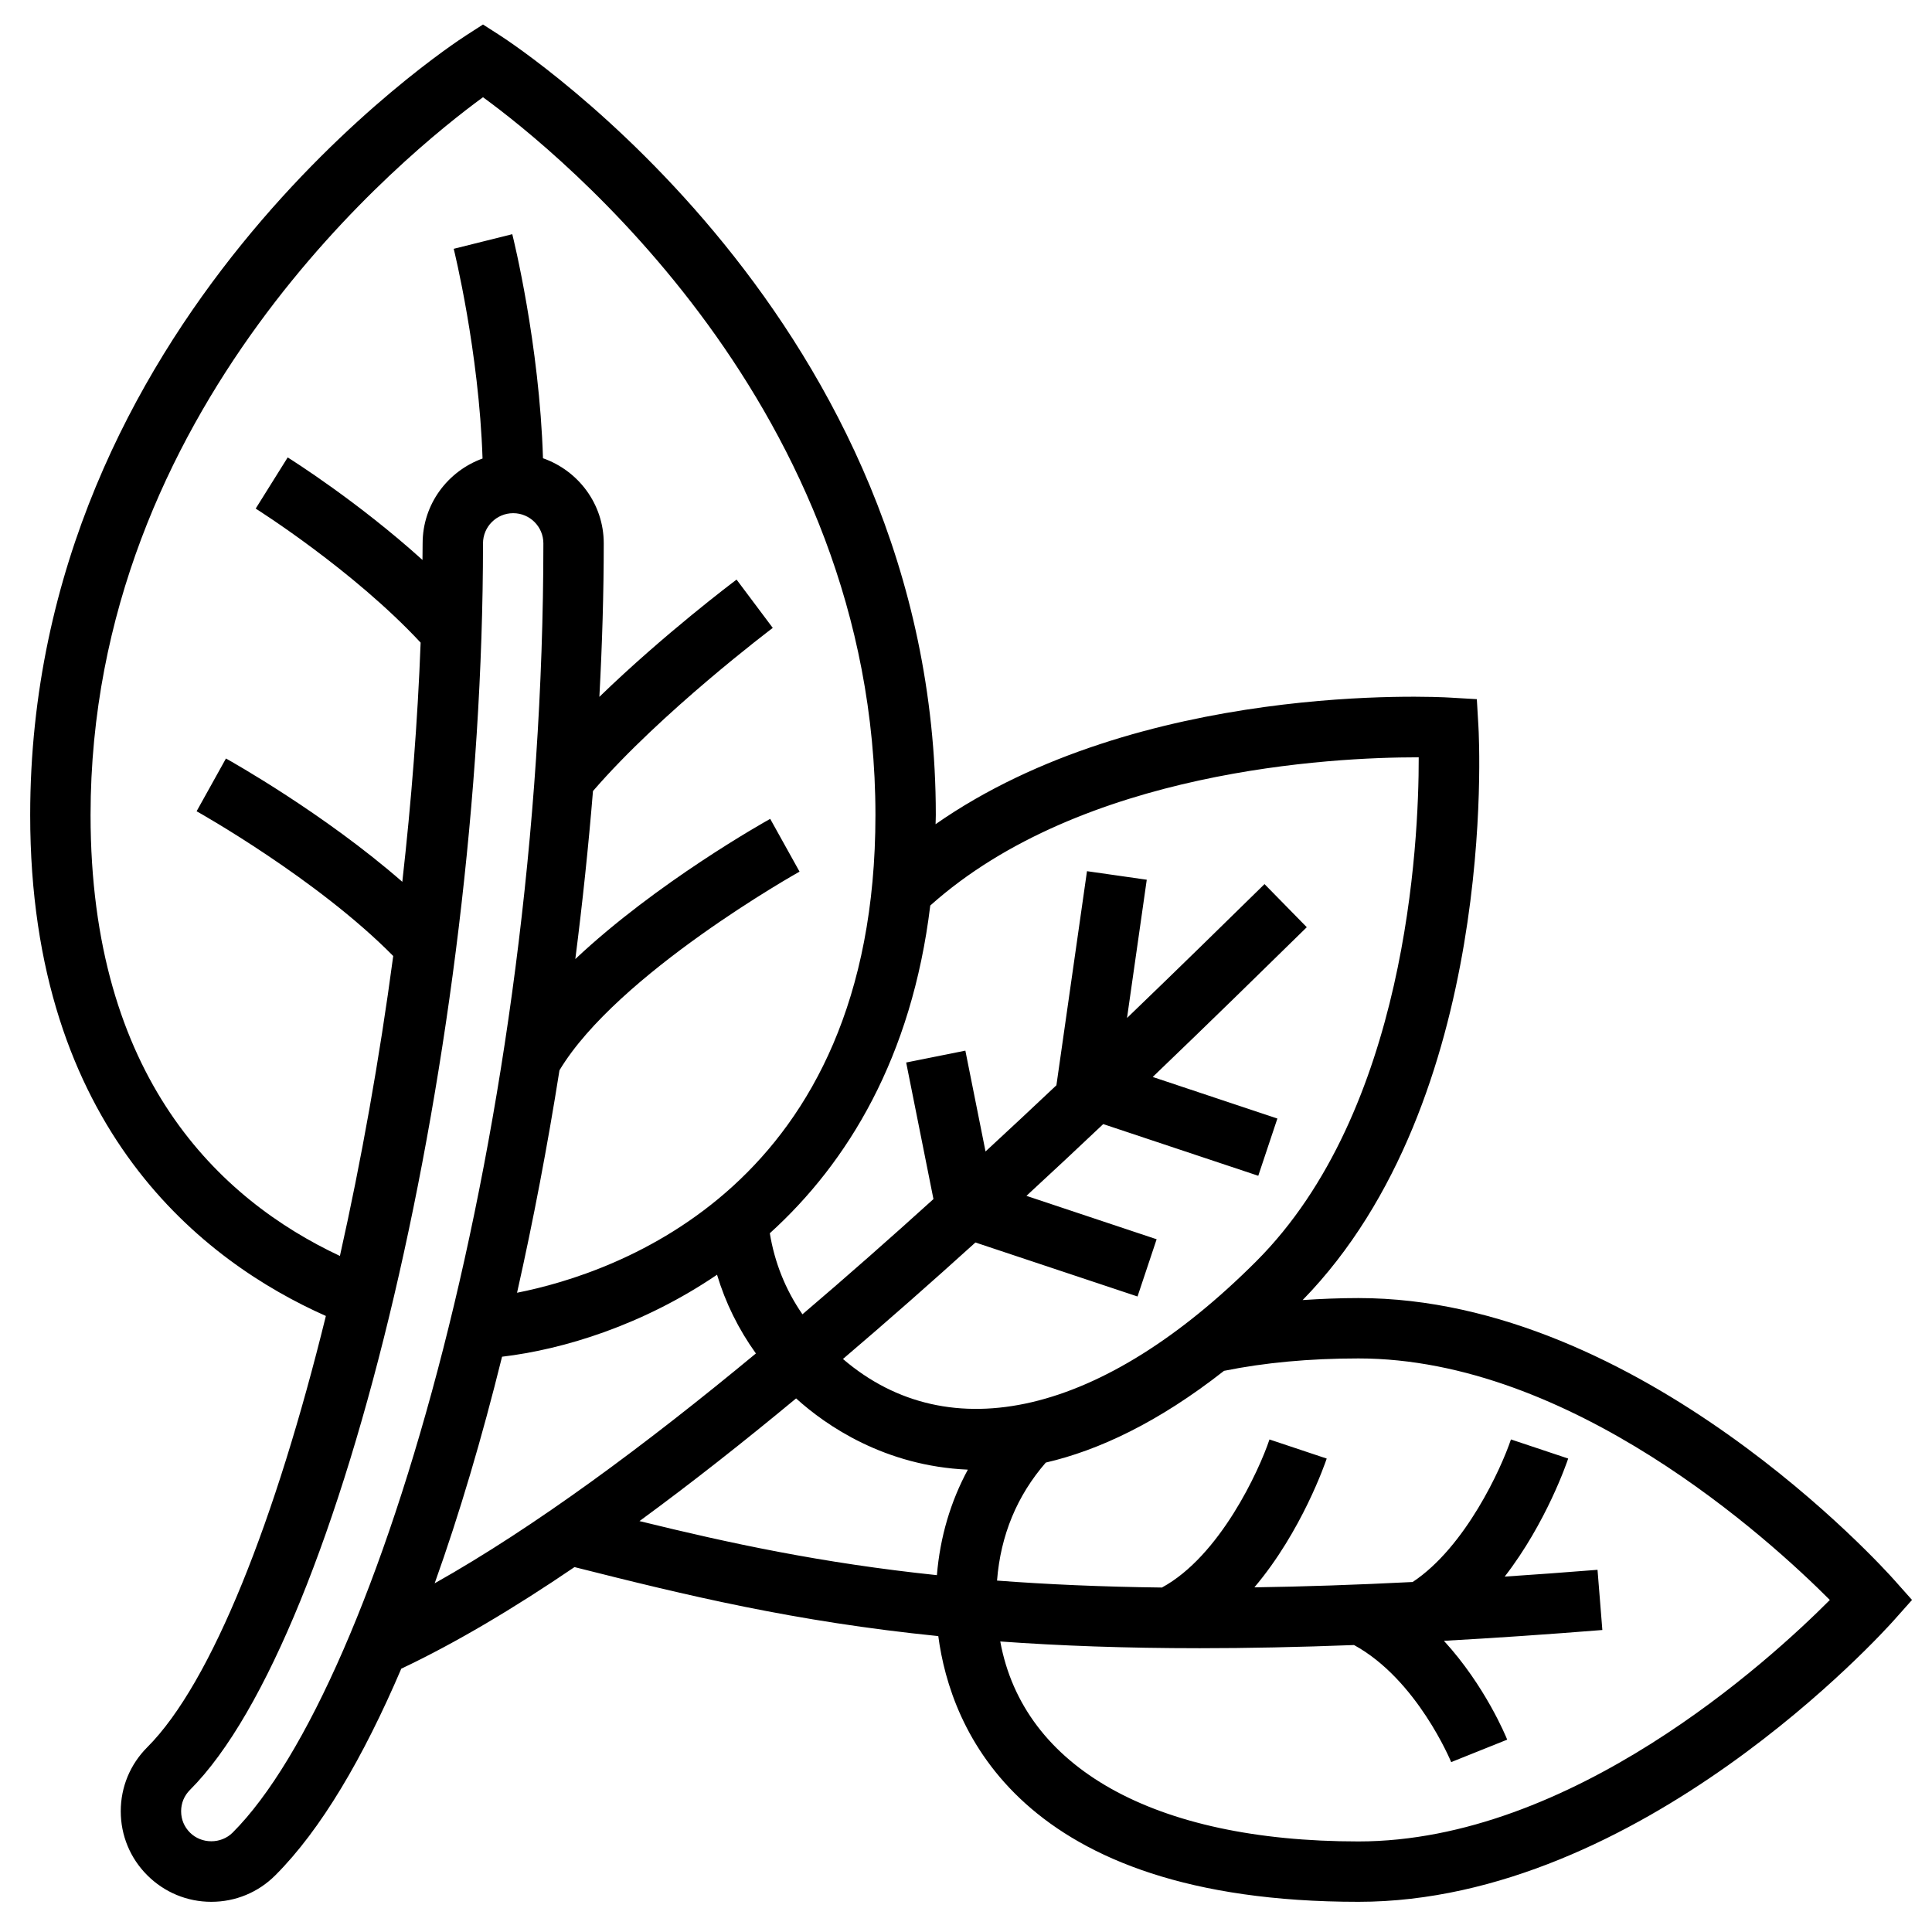 <svg id="Layer_5" enable-background="new 0 0 64 64" height="512" viewBox="0 0 64 64" width="512" xmlns="http://www.w3.org/2000/svg"><path d="m62.747 52.336c-.339-.382-8.405-9.336-17.747-9.336-.635 0-1.247.027-1.848.066 6.468-6.632 5.852-18.511 5.822-19.017l-.052-.888-.888-.052c-.452-.029-10.268-.537-17.042 4.194.002-.102.008-.2.008-.303 0-16.357-13.869-25.462-14.459-25.841l-.541-.347-.541.348c-.59.378-14.459 9.483-14.459 25.84 0 10.438 5.795 14.815 9.795 16.593-1.658 6.736-3.777 12.147-5.916 14.286-.567.566-.879 1.32-.879 2.121s.312 1.555.879 2.121 1.32.879 2.121.879 1.555-.312 2.121-.879c1.51-1.51 2.91-3.892 4.172-6.844 1.802-.852 3.735-2.003 5.738-3.365 3.722.94 7.283 1.803 12.051 2.286.404 3.06 2.665 8.802 13.918 8.802 9.342 0 17.408-8.954 17.747-9.336l.591-.664zm-15.793-27.249h.043c.004 2.865-.407 11.721-5.385 16.698-5.092 5.093-10.155 6.264-13.688 3.233 1.487-1.267 2.956-2.562 4.388-3.859l5.37 1.789.633-1.896-4.313-1.438c.869-.802 1.721-1.597 2.544-2.377l5.136 1.712.633-1.896-4.13-1.377c1.899-1.82 3.634-3.52 5.104-4.961l-1.4-1.428c-1.327 1.302-2.869 2.813-4.555 4.435l.654-4.58-1.98-.283-1.013 7.092c-.763.721-1.547 1.453-2.348 2.193l-.668-3.34-1.961.393.904 4.524c-1.419 1.285-2.872 2.567-4.34 3.817-.568-.821-.922-1.722-1.081-2.685 2.585-2.34 4.706-5.833 5.315-10.856 5.026-4.498 13.326-4.91 16.138-4.91zm-43.954 1.913c0-13.477 10.476-21.938 13-23.779 2.524 1.841 13 10.302 13 23.779 0 12.318-8.626 15.182-11.872 15.824.537-2.389 1.009-4.865 1.405-7.369 1.916-3.195 7.892-6.547 7.953-6.581l-.972-1.748c-.201.111-3.761 2.108-6.456 4.644.239-1.868.435-3.731.585-5.565 2.264-2.621 5.919-5.376 5.956-5.405l-1.199-1.6c-.126.094-2.406 1.811-4.545 3.884.094-1.745.145-3.45.145-5.084 0-1.307-.845-2.41-2.013-2.82-.116-3.776-.978-7.266-1.017-7.422l-1.94.484c.009.036.838 3.395.955 6.947-1.154.418-1.985 1.514-1.985 2.811 0 .181-.004.366-.005.549-2.128-1.924-4.346-3.323-4.465-3.396l-1.06 1.695c.034.021 3.225 2.033 5.464 4.44-.098 2.593-.307 5.261-.607 7.923-2.6-2.27-5.686-3.998-5.842-4.085l-.972 1.748c.042.023 3.984 2.232 6.513 4.795-.458 3.426-1.062 6.795-1.766 9.936-3.993-1.874-8.26-5.907-8.26-14.605zm4.707 33.707c-.383.383-1.031.383-1.414 0-.191-.191-.293-.436-.293-.707s.102-.516.293-.707c5.08-5.08 9.707-24.762 9.707-41.293 0-.552.448-1 1-1s1 .448 1 1c0 19.102-5.425 37.839-10.293 42.707zm8.924-15.764c2.051-.242 4.676-1.055 7.122-2.716.277.923.707 1.801 1.287 2.608-3.661 3.033-7.333 5.754-10.641 7.614.822-2.295 1.569-4.828 2.232-7.506zm9.741 1.381c.993.901 2.937 2.24 5.689 2.36-.572 1.059-.921 2.235-1.025 3.495-3.827-.402-6.857-1.055-9.852-1.791 1.713-1.254 3.453-2.626 5.188-4.064zm18.628 14.676c-6.794 0-11.101-2.451-11.865-6.624 1.97.142 4.144.223 6.606.223 1.577 0 3.281-.035 5.113-.105 2.086 1.139 3.207 3.85 3.218 3.878l1.856-.744c-.041-.102-.726-1.778-2.096-3.274 1.645-.091 3.387-.209 5.248-.358l-.16-1.994c-1.064.085-2.084.159-3.075.225 1.379-1.782 2.064-3.791 2.103-3.911l-1.896-.633c-.316.946-1.503 3.562-3.256 4.723-1.881.095-3.623.153-5.243.177 1.573-1.858 2.351-4.133 2.396-4.266l-1.896-.633c-.346 1.038-1.649 3.868-3.563 4.905-2.003-.024-3.808-.105-5.462-.23.118-1.504.663-2.813 1.615-3.909 1.747-.405 3.724-1.329 5.904-3.039 1.334-.271 2.828-.411 4.453-.411 7.039 0 13.594 5.973 15.616 8.001-2.02 2.028-8.563 7.999-15.616 7.999z"/></svg>